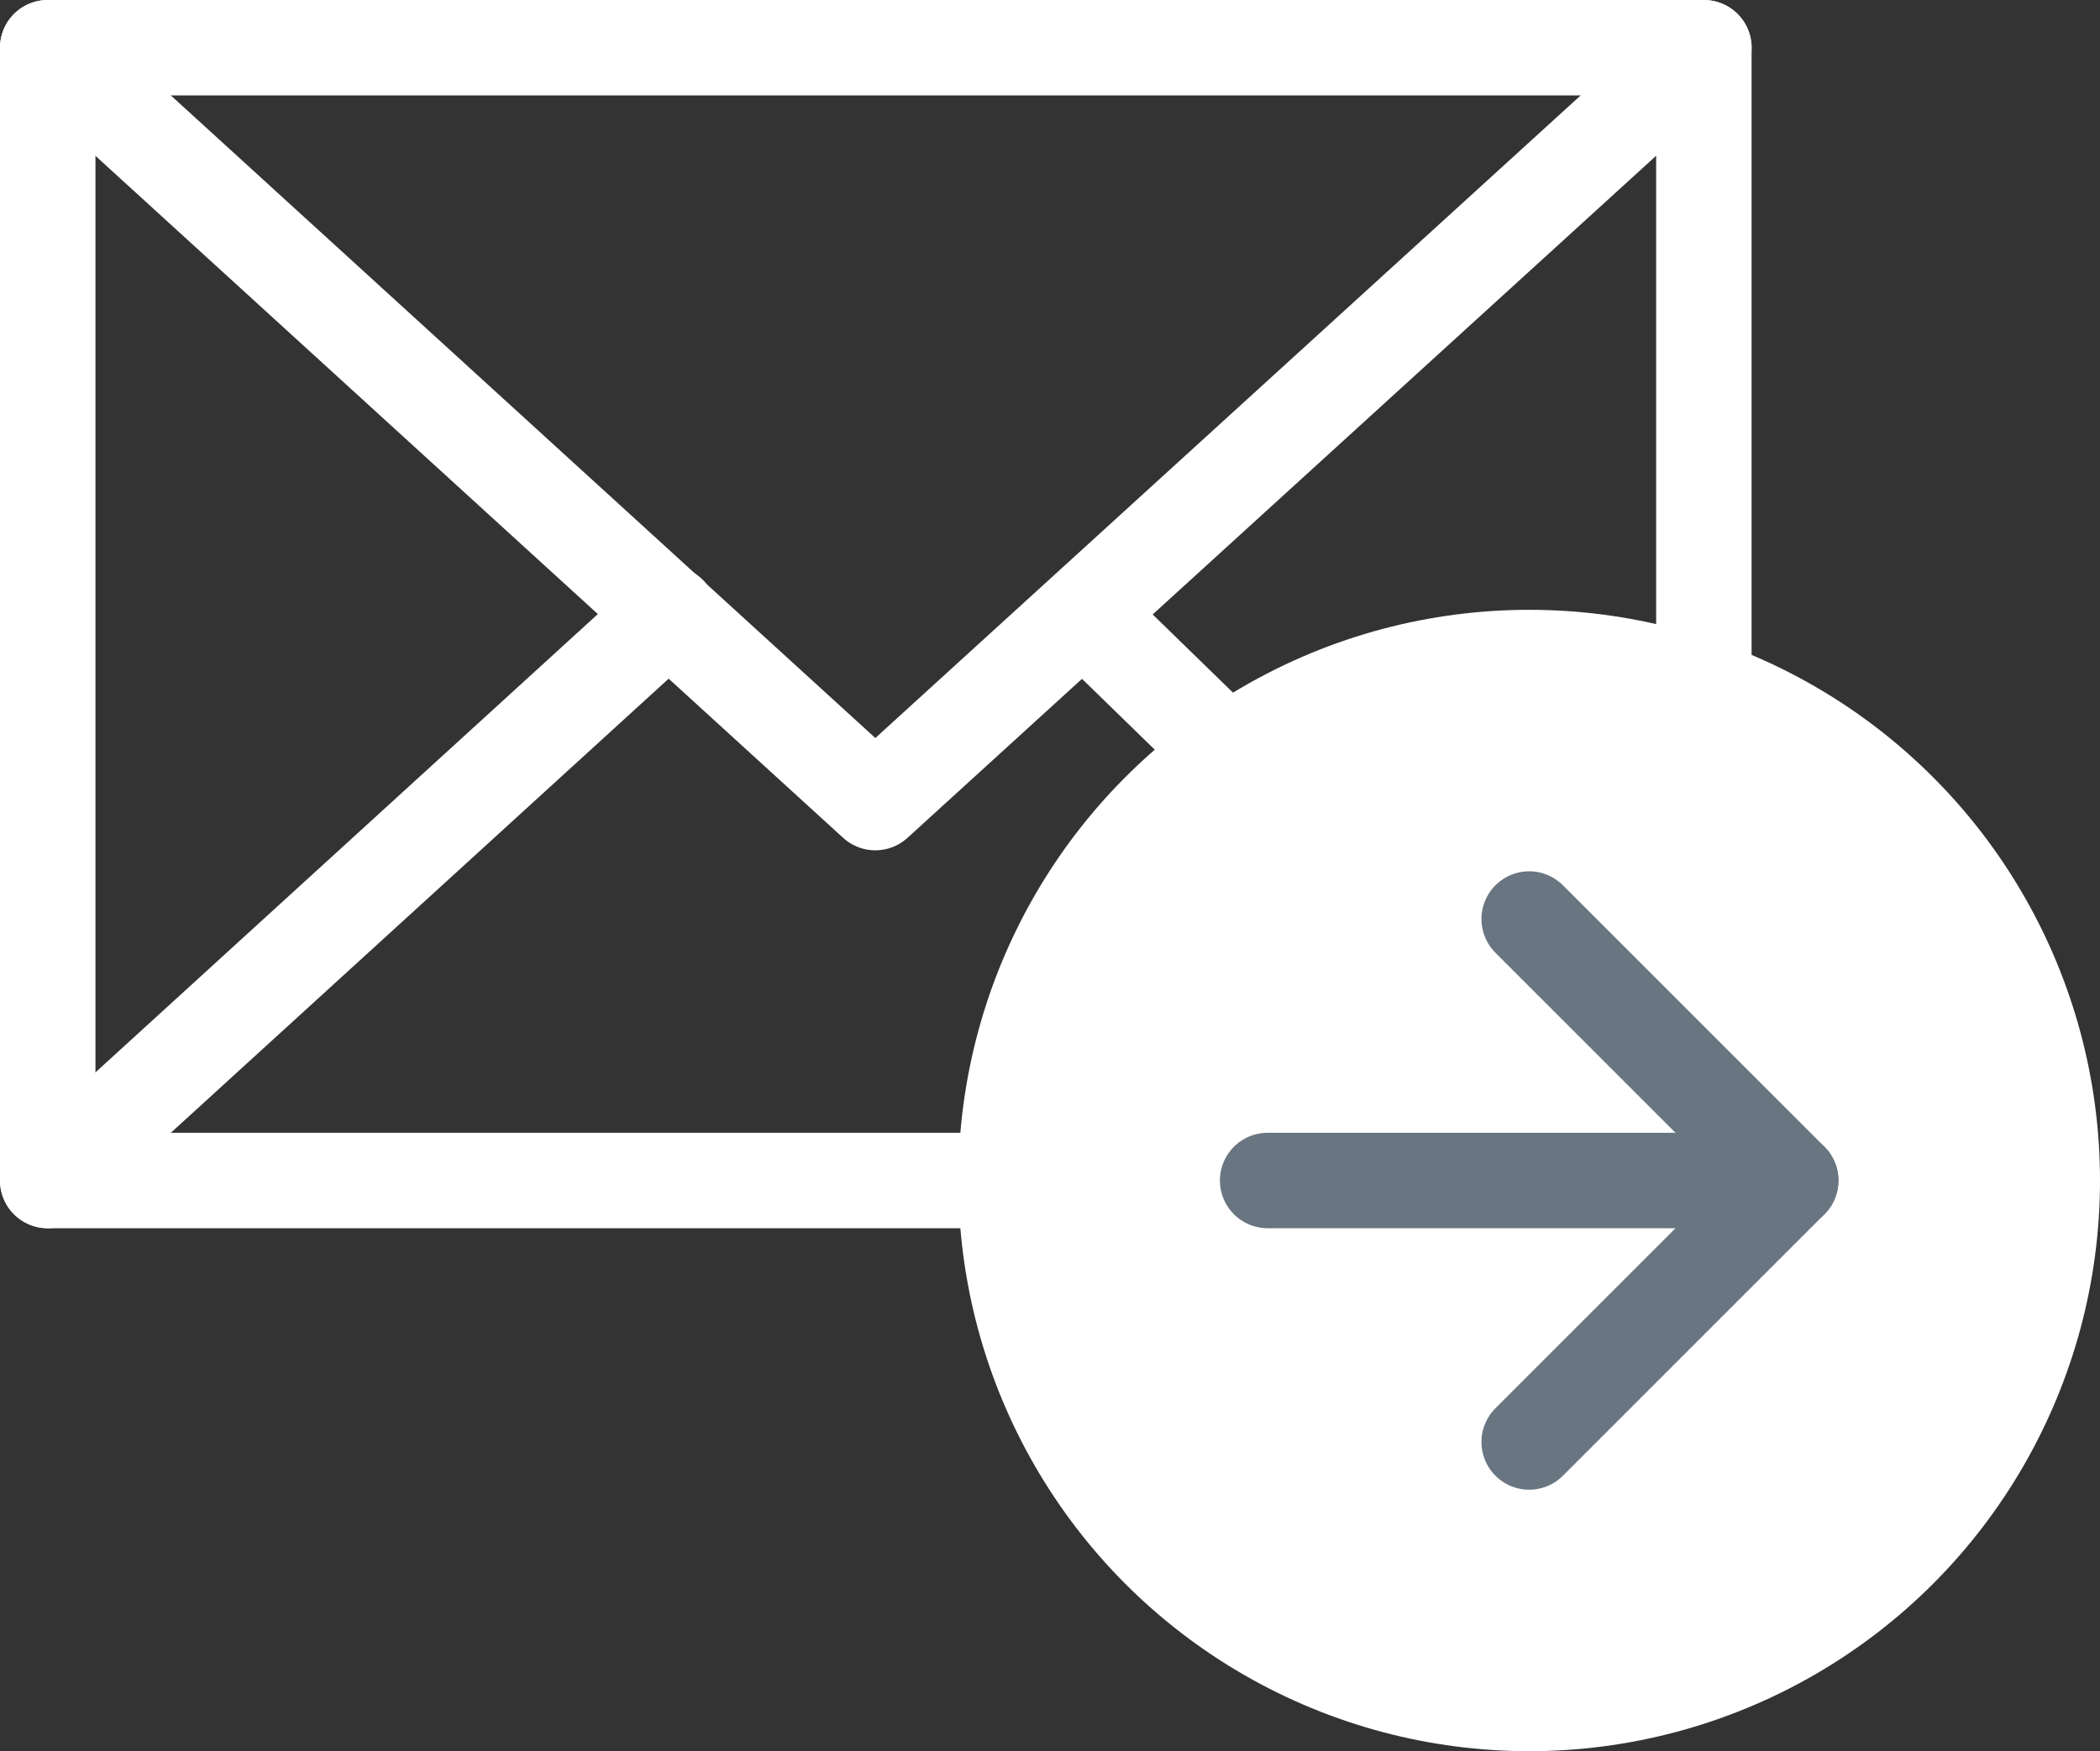 <svg xmlns="http://www.w3.org/2000/svg" viewBox="0 0 22 18.35"><rect x="0" y="0" width="22" height="18.35" fill="#333333" stroke="none"/><defs><style>.cls-1,.cls-3{fill:none;}.cls-1,.cls-2{stroke:#fff;}.cls-1,.cls-2,.cls-3{stroke-linecap:round;stroke-linejoin:round;}.cls-2{fill:#fff;}.cls-3{stroke:#697681;}</style></defs><title>icon-email</title><g id="Layer_2" data-name="Layer 2"><g id="text"><polyline class="cls-1" points="10.54 12.37 0.5 12.37 0.5 0.5 17.85 0.5 17.85 7.21"/><polyline class="cls-1" points="17.85 0.5 9.17 8.41 0.5 0.5"/><line class="cls-1" x1="12.86" y1="7.9" x2="11.35" y2="6.43"/><line class="cls-1" x1="7.01" y1="6.43" x2="0.5" y2="12.37"/><circle class="cls-2" cx="16.02" cy="12.37" r="5.48"/><line class="cls-3" x1="13.28" y1="12.37" x2="18.76" y2="12.37"/><polyline class="cls-3" points="16.02 9.63 18.76 12.37 16.02 15.11"/></g></g></svg>